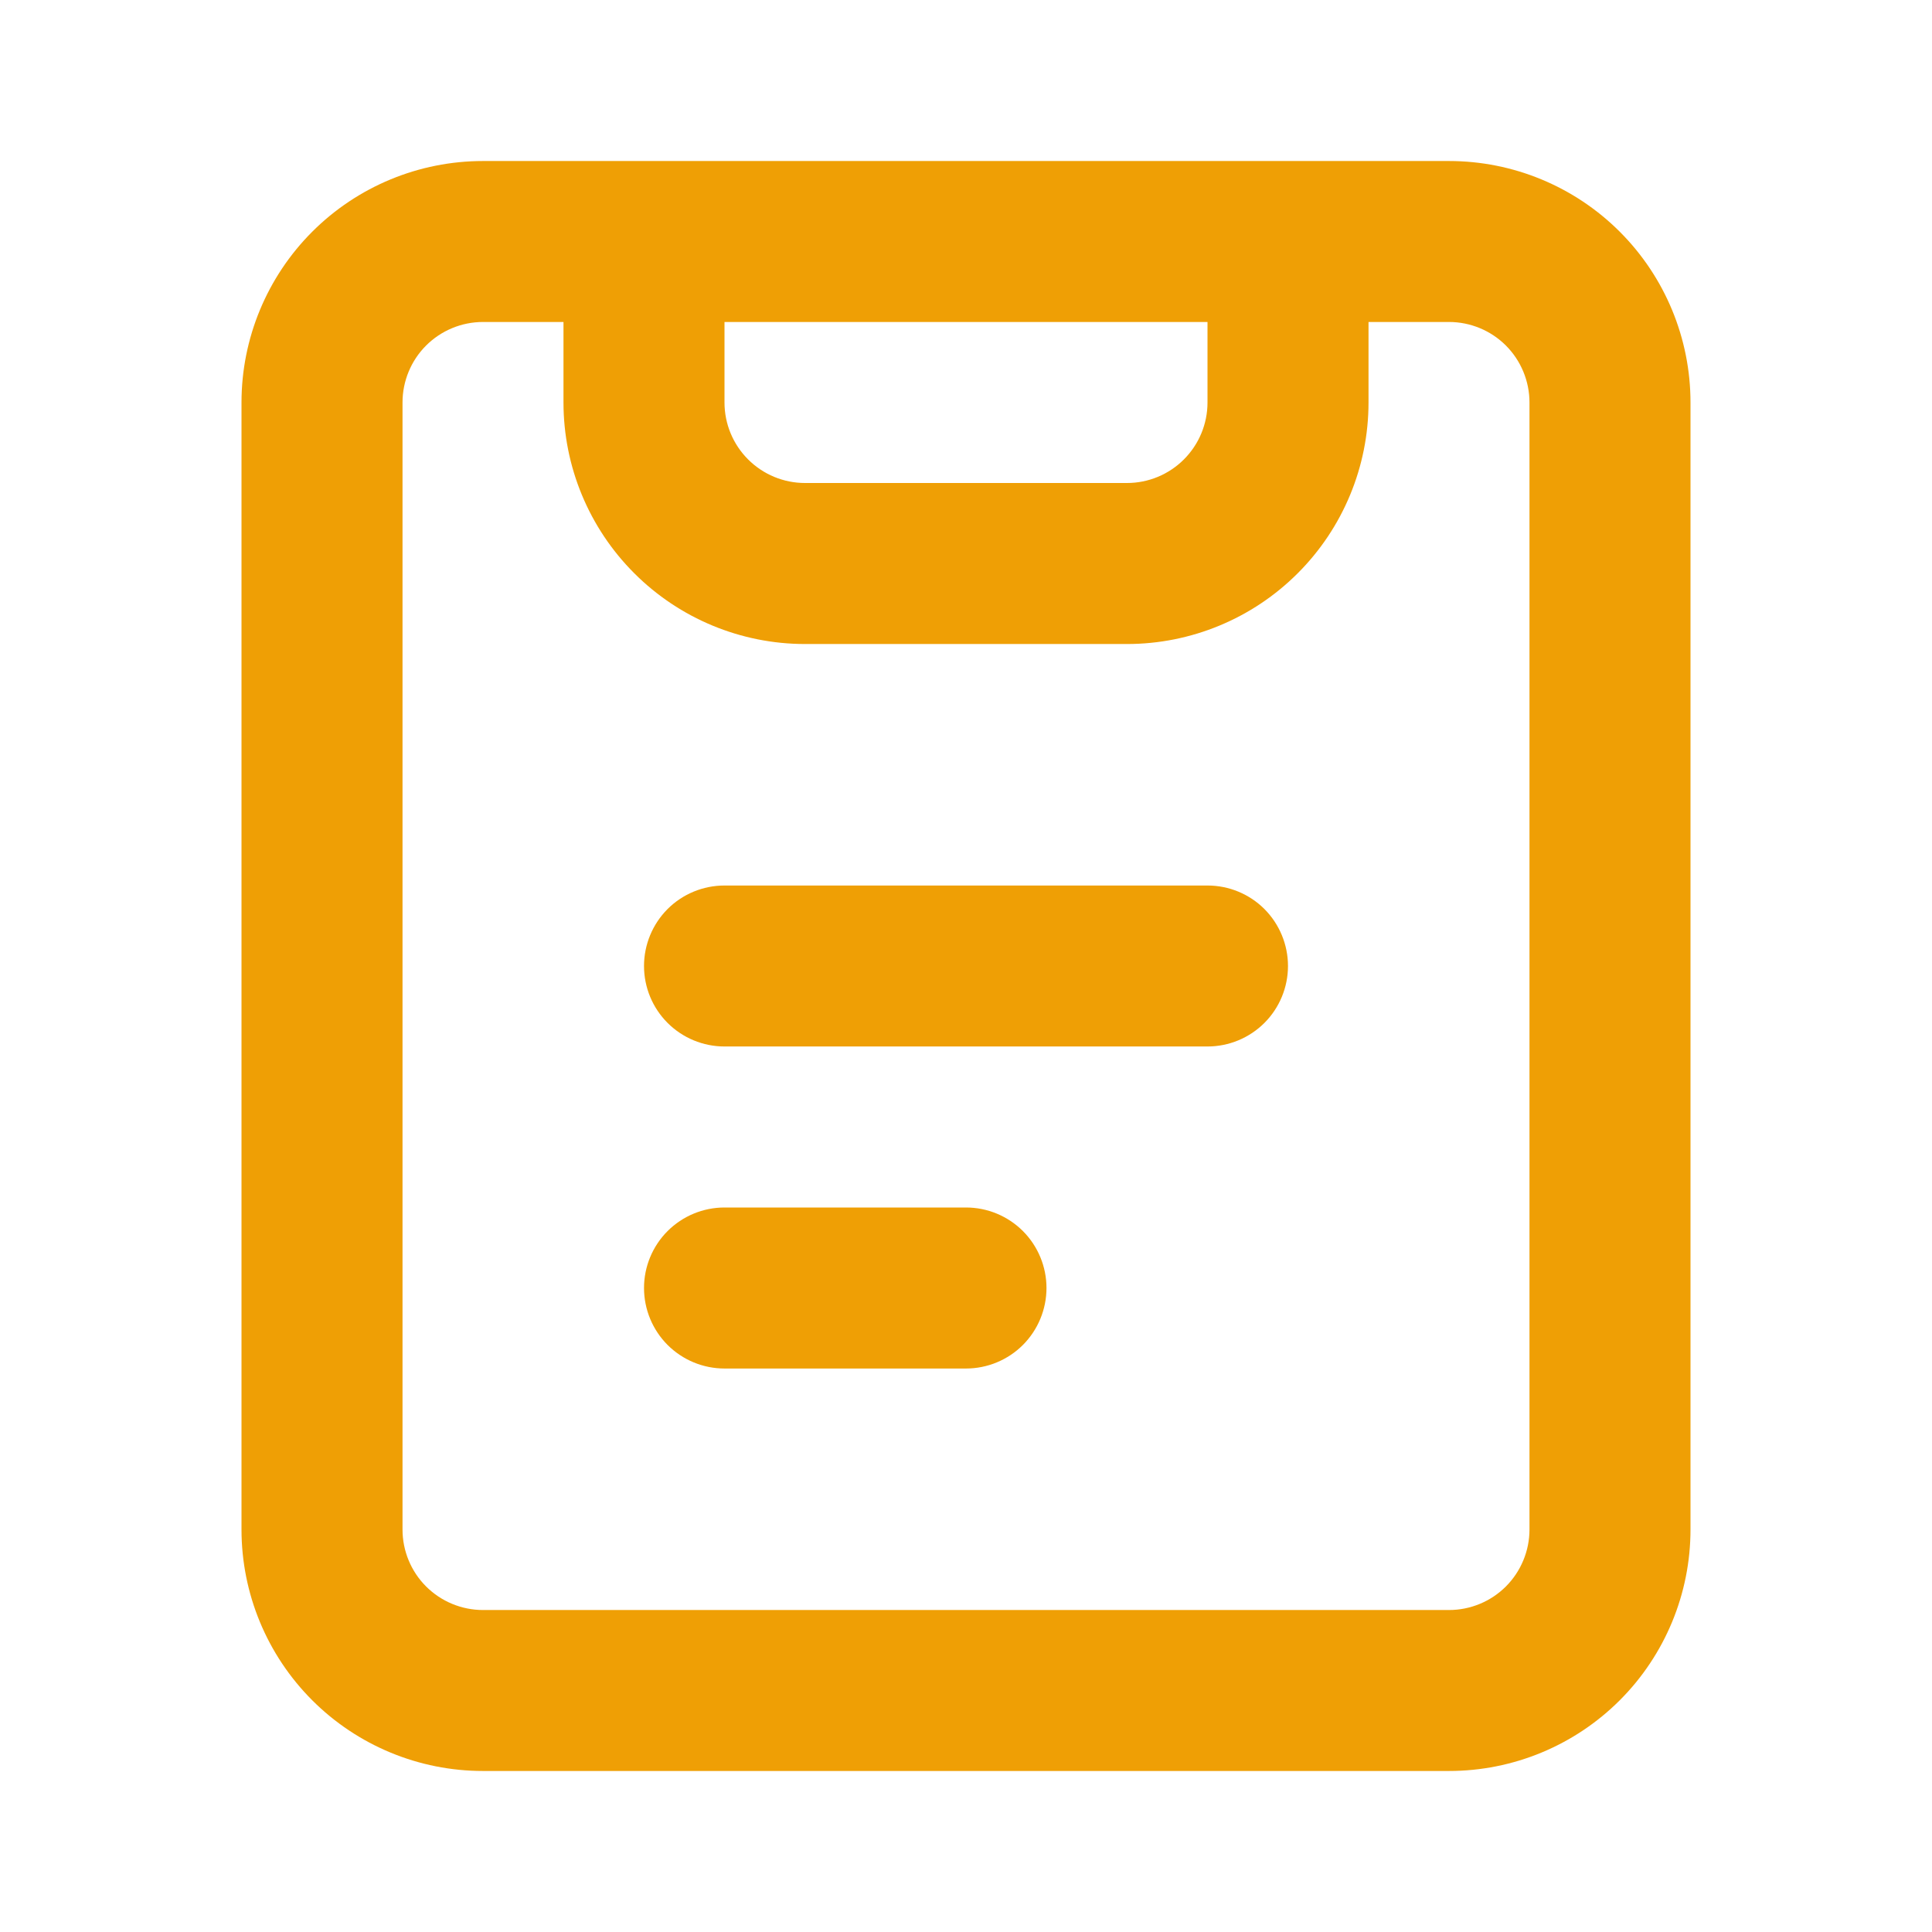 <svg width="38" height="38" viewBox="0 0 38 38" fill="none" xmlns="http://www.w3.org/2000/svg">
<path d="M25.333 19C25.333 19.42 25.166 19.823 24.87 20.119C24.573 20.416 24.17 20.583 23.75 20.583H14.25C13.83 20.583 13.427 20.416 13.13 20.119C12.834 19.823 12.667 19.42 12.667 19C12.667 18.58 12.834 18.177 13.13 17.88C13.427 17.583 13.83 17.417 14.25 17.417H23.75C24.17 17.417 24.573 17.583 24.87 17.88C25.166 18.177 25.333 18.58 25.333 19ZM19 23.75H14.25C13.83 23.75 13.427 23.917 13.13 24.214C12.834 24.511 12.667 24.913 12.667 25.333C12.667 25.753 12.834 26.156 13.13 26.453C13.427 26.75 13.83 26.917 14.25 26.917H19C19.42 26.917 19.823 26.75 20.12 26.453C20.416 26.156 20.583 25.753 20.583 25.333C20.583 24.913 20.416 24.511 20.12 24.214C19.823 23.917 19.42 23.75 19 23.75ZM33.25 7.917V30.083C33.25 31.343 32.75 32.551 31.859 33.442C30.968 34.333 29.76 34.833 28.5 34.833H9.5C8.24 34.833 7.032 34.333 6.141 33.442C5.25 32.551 4.75 31.343 4.75 30.083V7.917C4.75 6.657 5.25 5.449 6.141 4.558C7.032 3.667 8.24 3.167 9.5 3.167H28.5C29.76 3.167 30.968 3.667 31.859 4.558C32.75 5.449 33.25 6.657 33.25 7.917ZM22.167 9.5C22.587 9.5 22.989 9.333 23.286 9.036C23.583 8.739 23.75 8.337 23.75 7.917V6.333H14.25V7.917C14.25 8.337 14.417 8.739 14.714 9.036C15.011 9.333 15.413 9.5 15.833 9.5H22.167ZM30.083 7.917C30.083 7.497 29.916 7.094 29.62 6.797C29.323 6.5 28.92 6.333 28.5 6.333H26.917V7.917C26.917 9.176 26.416 10.385 25.525 11.275C24.635 12.166 23.426 12.667 22.167 12.667H15.833C14.574 12.667 13.365 12.166 12.475 11.275C11.584 10.385 11.083 9.176 11.083 7.917V6.333H9.5C9.08 6.333 8.677 6.5 8.38 6.797C8.083 7.094 7.917 7.497 7.917 7.917V30.083C7.917 30.503 8.083 30.906 8.38 31.203C8.677 31.5 9.08 31.667 9.5 31.667H28.5C28.92 31.667 29.323 31.5 29.62 31.203C29.916 30.906 30.083 30.503 30.083 30.083V7.917Z" fill="#EF9F05"/>
</svg>
